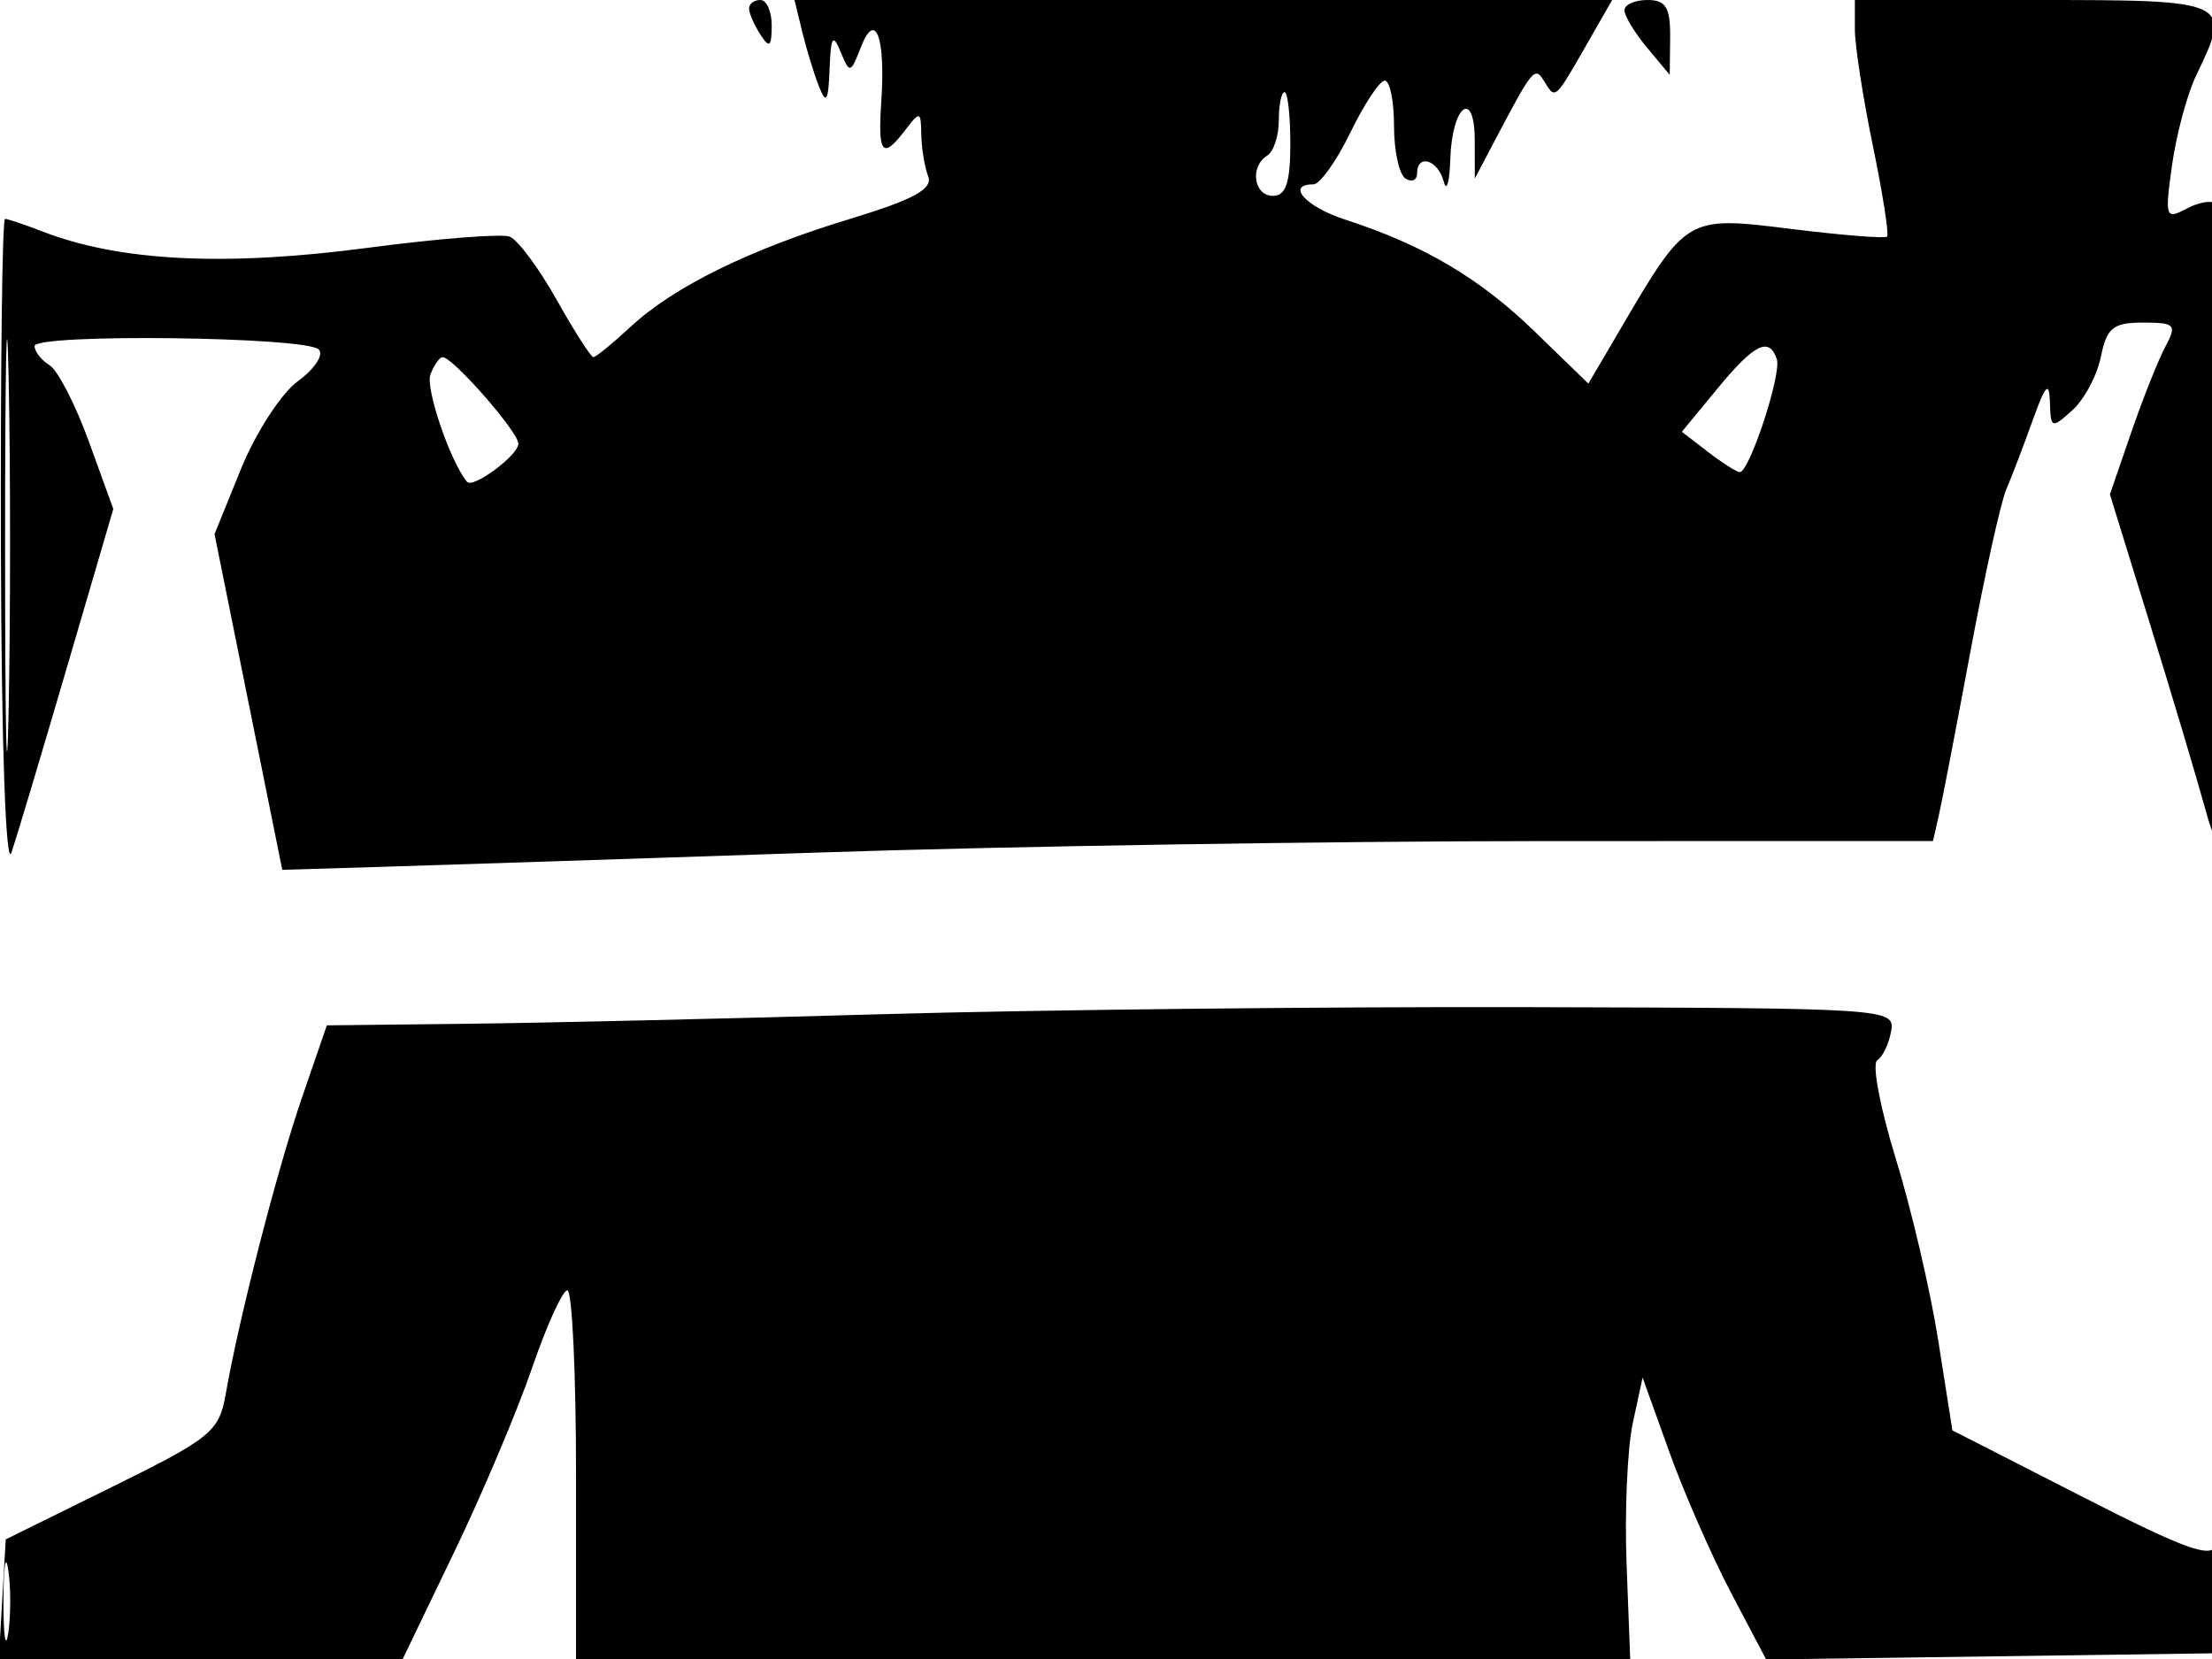 <svg xmlns="http://www.w3.org/2000/svg" width="192" height="144" viewBox="0 0 192 144" version="1.1">
	<path d="M 65.015 0.750 C 65.024 1.163, 65.467 2.175, 66 3 C 66.784 4.213, 66.972 4.069, 66.985 2.250 C 66.993 1.012, 66.550 0, 66 0 C 65.450 0, 65.007 0.337, 65.015 0.750 M 69.630 2.750 C 69.997 4.263, 70.652 6.400, 71.085 7.500 C 71.715 9.099, 71.900 8.799, 72.007 6 C 72.116 3.152, 72.294 2.873, 72.965 4.500 C 73.756 6.417, 73.829 6.400, 74.726 4.090 C 75.985 0.851, 76.873 3.216, 76.495 8.795 C 76.182 13.406, 76.601 13.893, 78.608 11.250 C 79.843 9.623, 79.939 9.653, 79.968 11.668 C 79.986 12.861, 80.253 14.496, 80.562 15.302 C 80.985 16.403, 79.315 17.317, 73.838 18.981 C 65.054 21.649, 58.475 24.885, 54.698 28.396 C 53.158 29.828, 51.721 31, 51.506 31 C 51.291 31, 49.854 28.756, 48.312 26.013 C 46.770 23.270, 44.938 20.806, 44.241 20.539 C 43.544 20.271, 38.005 20.708, 31.932 21.509 C 19.516 23.147, 10.378 22.688, 3.685 20.092 C 2.137 19.491, 0.674 19, 0.435 19 C 0.196 19, 0.036 31.938, 0.079 47.750 C 0.125 64.663, 0.503 75.471, 0.997 74 C 1.458 72.625, 3.635 65.353, 5.835 57.839 L 9.835 44.178 7.719 38.339 C 6.555 35.128, 5.017 32.140, 4.301 31.700 C 3.586 31.260, 3 30.513, 3 30.039 C 3 28.939, 26.554 29.219, 27.666 30.332 C 28.123 30.789, 27.312 32.026, 25.865 33.080 C 24.418 34.134, 22.196 37.554, 20.927 40.679 L 18.621 46.362 21.560 60.931 L 24.500 75.500 33 75.245 C 37.675 75.105, 54.775 74.545, 71 74 C 87.225 73.455, 115.639 73.008, 134.142 73.005 L 167.783 73 168.294 70.750 C 168.576 69.513, 169.812 63.100, 171.041 56.500 C 172.270 49.900, 173.663 43.600, 174.136 42.500 C 174.609 41.400, 175.640 38.700, 176.428 36.500 C 177.543 33.384, 177.875 33.032, 177.930 34.905 C 177.997 37.197, 178.088 37.230, 179.885 35.604 C 180.922 34.666, 182.036 32.571, 182.360 30.949 C 182.859 28.455, 183.422 28, 186.010 28 C 188.808 28, 188.974 28.180, 187.948 30.098 C 187.330 31.251, 185.996 34.606, 184.982 37.553 L 183.139 42.910 186.630 54.205 C 188.551 60.417, 190.740 67.750, 191.495 70.500 C 192.747 75.059, 192.874 72.980, 192.934 46.917 C 192.970 31.196, 192.716 18.049, 192.369 17.702 C 192.021 17.355, 190.864 17.538, 189.796 18.109 C 187.963 19.090, 187.893 18.881, 188.534 14.324 C 188.907 11.671, 189.840 8.193, 190.606 6.596 C 193.755 0.037, 193.677 0, 176.500 0 L 161 0 161 2.542 C 161 3.940, 161.703 8.487, 162.562 12.647 C 163.421 16.806, 163.977 20.357, 163.797 20.537 C 163.616 20.717, 159.876 20.418, 155.484 19.873 C 146.402 18.745, 146.413 18.739, 140.685 28.500 L 137.870 33.297 133.185 28.752 C 128.432 24.141, 123.534 21.252, 116.750 19.058 C 113.324 17.950, 111.579 16, 114.013 16 C 114.570 16, 116.010 13.975, 117.212 11.500 C 118.415 9.025, 119.759 7, 120.199 7 C 120.640 7, 121 8.773, 121 10.941 C 121 13.109, 121.450 15.160, 122 15.500 C 122.550 15.840, 123 15.641, 123 15.059 C 123 13.318, 124.817 13.862, 125.311 15.750 C 125.562 16.712, 125.820 15.839, 125.884 13.809 C 126.031 9.138, 127.998 7.639, 128.006 12.191 L 128.012 15.500 129.327 13 C 133.122 5.783, 133.193 5.695, 134.053 7.086 C 135.017 8.645, 134.947 8.708, 137.786 3.750 L 139.933 0 104.447 0 L 68.962 0 69.630 2.750 M 141 0.889 C 141 1.378, 141.885 2.841, 142.967 4.139 L 144.933 6.500 144.967 3.250 C 144.993 0.656, 144.597 0, 143 0 C 141.900 0, 141 0.400, 141 0.889 M 111 10.441 C 111 11.784, 110.550 13.160, 110 13.500 C 108.455 14.455, 108.819 17, 110.500 17 C 111.611 17, 112 15.833, 112 12.500 C 112 10.025, 111.775 8, 111.500 8 C 111.225 8, 111 9.098, 111 10.441 M 0.441 47.500 C 0.442 63.450, 0.580 69.835, 0.748 61.689 C 0.916 53.543, 0.916 40.493, 0.747 32.689 C 0.579 24.885, 0.441 31.550, 0.441 47.500 M 149.064 33.739 L 145.982 37.478 148.241 39.217 C 149.483 40.173, 150.729 40.966, 151.008 40.978 C 151.843 41.014, 154.654 32.461, 154.227 31.182 C 153.566 29.198, 152.283 29.833, 149.064 33.739 M 37.359 32.508 C 36.906 33.688, 39.096 40.104, 40.537 41.819 C 41.055 42.436, 45 39.508, 44.995 38.509 C 44.991 37.489, 39.307 31, 38.418 31 C 38.154 31, 37.677 31.679, 37.359 32.508 M 76.500 88.034 C 63.300 88.416, 47.071 88.790, 40.435 88.864 L 28.370 89 26.218 95.250 C 24.060 101.519, 20.733 114.452, 19.593 121 C 19.027 124.254, 18.334 124.821, 9.742 129.058 L 0.500 133.615 0.198 138.808 L -0.105 144 17.425 144 L 34.955 144 39.410 134.750 C 41.860 129.662, 44.906 122.463, 46.179 118.750 C 47.452 115.037, 48.832 112, 49.247 112 C 49.661 112, 50 119.200, 50 128 L 50 144 95.750 144 L 141.500 144 141.185 135.750 C 141.012 131.213, 141.254 125.716, 141.723 123.535 L 142.575 119.570 144.899 126.035 C 146.178 129.591, 148.591 135.097, 150.262 138.271 L 153.301 144.041 172.900 143.771 L 192.500 143.500 192.665 138 C 192.756 134.975, 192.626 133.204, 192.377 134.064 C 192.011 135.329, 189.780 134.532, 180.695 129.890 L 169.465 124.152 168.233 116.326 C 167.556 112.022, 165.895 104.915, 164.542 100.533 C 163.190 96.152, 162.470 92.327, 162.942 92.033 C 163.414 91.740, 163.958 90.600, 164.150 89.500 C 164.494 87.536, 163.928 87.499, 132.500 87.420 C 114.900 87.376, 89.700 87.652, 76.500 88.034 M 0.300 139 C 0.300 142.025, 0.487 143.262, 0.716 141.750 C 0.945 140.238, 0.945 137.762, 0.716 136.250 C 0.487 134.738, 0.300 135.975, 0.300 139" stroke="none" fill="black" fill-rule="evenodd"/>
</svg>